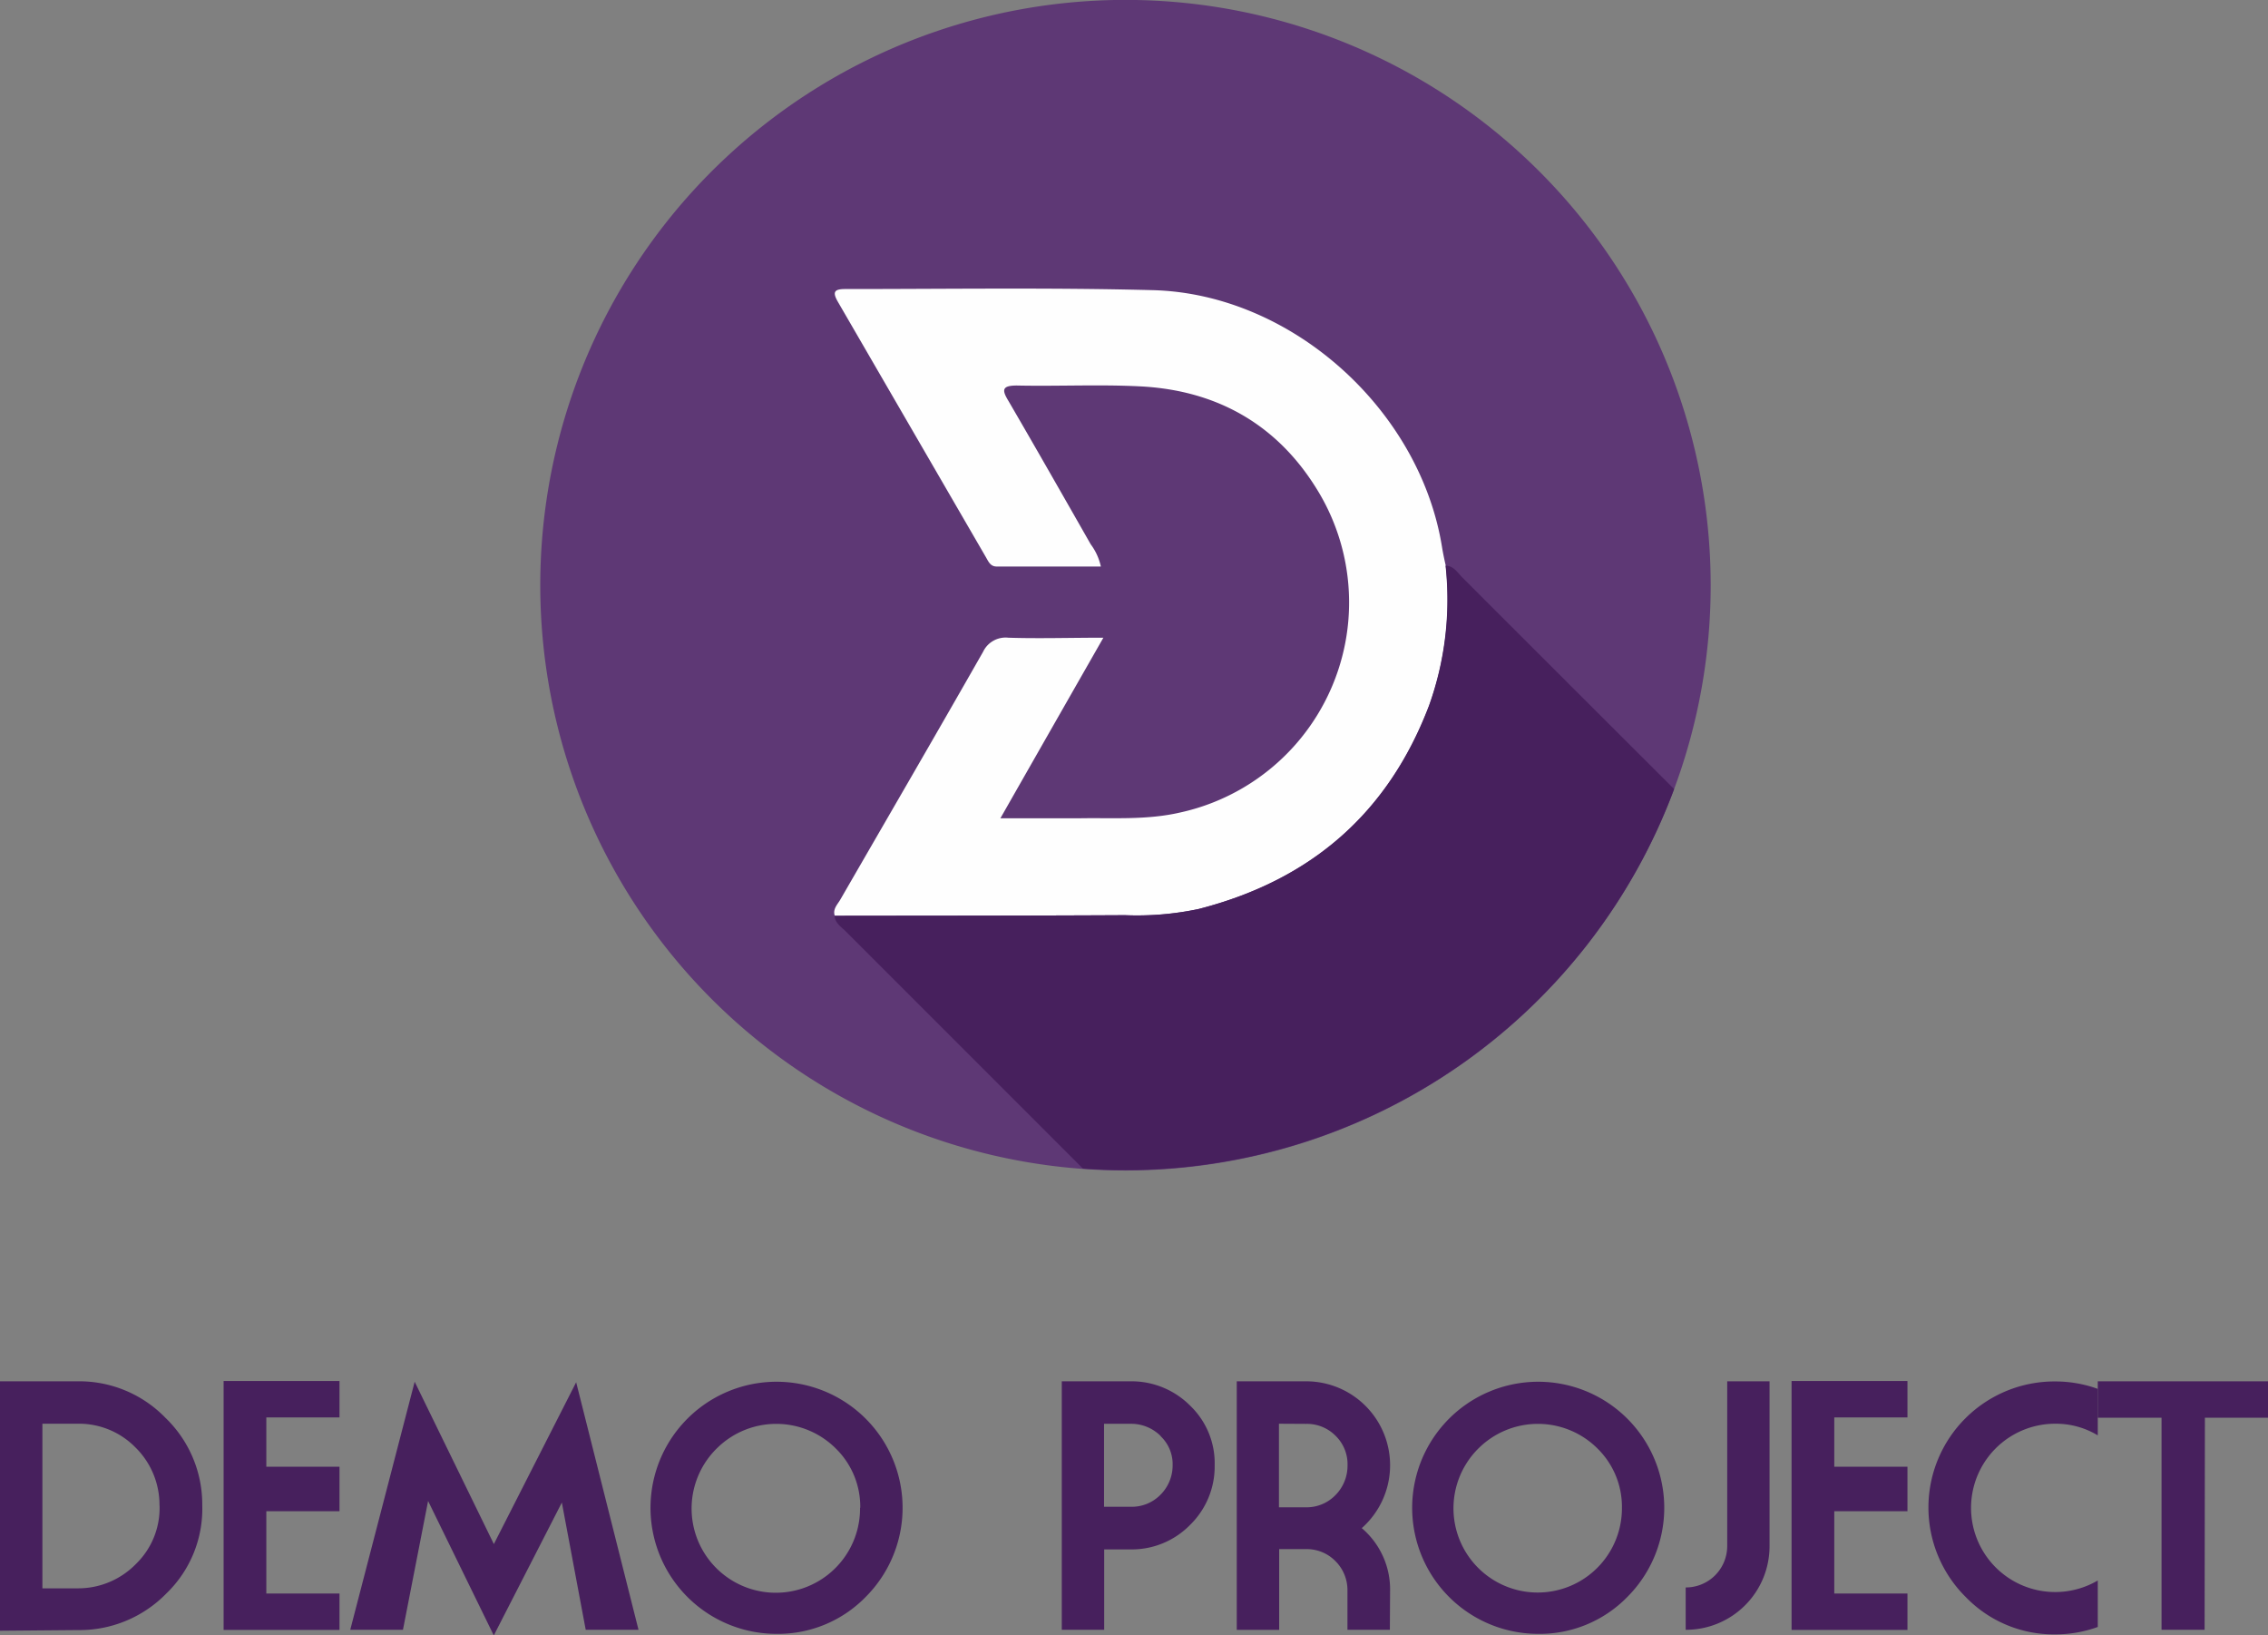 <svg xmlns="http://www.w3.org/2000/svg" viewBox="0 0 305.9 220.55">
  <rect x="0" y="0" width="305.9" height="220.55" fill="#808080" stroke="none"/>
  <g id="Layer_2" data-name="Layer 2">
    <g id="logos">
      <g>
        <g>
          <path d="M230.73,78.92a78.93,78.93,0,1,0-84.65,78.72c1.89.14,3.8.21,5.72.21a79,79,0,0,0,74-51.44h0A78.78,78.78,0,0,0,230.73,78.92Z" style="fill: #5e3875"/>
          <path d="M195,76.29a42.4,42.4,0,0,1-2.22,18.83c-5.54,14.59-16,23.6-31.11,27.47a40.17,40.17,0,0,1-9.93.83c-13.05.07-26.1.06-39.15.08-.3-.92.38-1.53.76-2.2,6.42-11.12,12.88-22.23,19.24-33.39A3.36,3.36,0,0,1,136,86c4.11.13,8.22,0,12.82,0-4.67,8.18-9.18,16.08-13.89,24.35,3.83,0,7.32,0,10.8,0,4.47-.07,8.93.25,13.37-.76a29,29,0,0,0,18.4-43.8c-5.39-8.64-13.48-13.14-23.61-13.68-5.56-.29-11.16,0-16.74-.12-2.1,0-2,.66-1.11,2.12,3.73,6.41,7.4,12.85,11.07,19.29a7.76,7.76,0,0,1,1.37,3H134.43c-.83,0-1.1-.64-1.42-1.2q-10-17.25-20-34.5c-.81-1.4-.42-1.73,1.07-1.72,13.8,0,27.62-.21,41.41.15,18.69.49,36,16.07,39,34.62C194.62,74.56,194.8,75.42,195,76.29Z" style="fill: #fefefe"/>
          <path d="M225.8,106.41q-14.28-14.25-28.56-28.53c-.66-.65-1.16-1.58-2.27-1.59a42.4,42.4,0,0,1-2.22,18.83c-5.54,14.59-16,23.6-31.11,27.47a40.17,40.17,0,0,1-9.93.83c-13.05.07-26.1.06-39.15.08.07,1,.89,1.48,1.5,2.09q16,16,32,32c1.89.14,3.8.21,5.72.21A79,79,0,0,0,225.8,106.41Z" style="fill: #47205d"/>
        </g>
        <g>
          <path d="M10.51,219.83,0,219.92V186.28H10.42a16.19,16.19,0,0,1,11.86,4.89,16.21,16.21,0,0,1,5,11.82,15.85,15.85,0,0,1-4.83,11.89A16.38,16.38,0,0,1,10.51,219.83Zm11-16.79a10.85,10.85,0,0,0-3.26-7.86A10.66,10.66,0,0,0,10.42,192H5.72v22.2h4.74a10.89,10.89,0,0,0,7.86-3.27A10.51,10.51,0,0,0,21.52,203Z" style="fill: #47205d"/>
          <path d="M30.16,186.24H45.79v4.91H35.92v6.65h9.87v6H35.92v11.1h9.87v4.91H30.16Z" style="fill: #47205d"/>
          <path d="M79,219.79l-3.22-17.16L66.6,220.55l-8.86-18.13-3.39,17.37H47.24l8.69-33.45,10.68,21.89,11.1-21.82,8.41,33.38Z" style="fill: #47205d"/>
          <path d="M104.72,220.34a17,17,0,1,1,12.06-5A16.51,16.51,0,0,1,104.72,220.34Zm11.31-17a11,11,0,0,0-3.3-8,11.37,11.37,0,0,0-16.06,0A11.36,11.36,0,1,0,116,203.33Z" style="fill: #47205d"/>
          <path d="M160.5,205.66a11,11,0,0,1-8,3.29h-3.57v10.84h-5.72V186.28l9.36,0a11.15,11.15,0,0,1,8,3.33,10.74,10.74,0,0,1,3.26,8A11,11,0,0,1,160.5,205.66Zm-3.95-12a5.63,5.63,0,0,0-4-1.65h-3.64v11.19h3.6a5.41,5.41,0,0,0,4-1.61,5.59,5.59,0,0,0,1.65-4A5.18,5.18,0,0,0,156.55,193.69Z" style="fill: #47205d"/>
          <path d="M187.46,219.79h-5.72l0-5.25a5.51,5.51,0,0,0-1.61-4,5.42,5.42,0,0,0-4-1.63h-3.6v10.89h-5.72V186.28h9.37a11.32,11.32,0,0,1,7.49,19.8,10.84,10.84,0,0,1,3.82,8.46ZM172.5,192v11.27h3.6a5.41,5.41,0,0,0,4-1.62,5.62,5.62,0,0,0,1.65-4,5.34,5.34,0,0,0-1.59-4,5.43,5.43,0,0,0-4-1.63Z" style="fill: #47205d"/>
          <path d="M207.45,220.34a17,17,0,1,1,12.06-5A16.51,16.51,0,0,1,207.45,220.34Zm11.31-17a11,11,0,0,0-3.3-8,11.37,11.37,0,0,0-16.06,0,11.36,11.36,0,1,0,19.36,8.06Z" style="fill: #47205d"/>
          <path d="M238.67,208.49a11.27,11.27,0,0,1-11.31,11.3v-5.71a5.58,5.58,0,0,0,5.6-5.59V186.28h5.71Z" style="fill: #47205d"/>
          <path d="M241.64,186.24h15.63v4.91H247.4v6.65h9.87v6H247.4v11.1h9.87v4.91H241.64Z" style="fill: #47205d"/>
          <path d="M277.27,192a11.35,11.35,0,1,0,5.67,21.14v6.27a16.81,16.81,0,0,1-5.67,1,16.52,16.52,0,0,1-12.1-5,17,17,0,0,1,12.1-29.11,16.81,16.81,0,0,1,5.67,1v6.27A10.91,10.91,0,0,0,277.27,192Z" style="fill: #47205d"/>
          <path d="M297.35,219.79h-5.81v-28.6h-8.6v-4.91h23v4.91h-8.55Z" style="fill: #47205d"/>
        </g>
      </g>
    </g>
  </g>
</svg>
